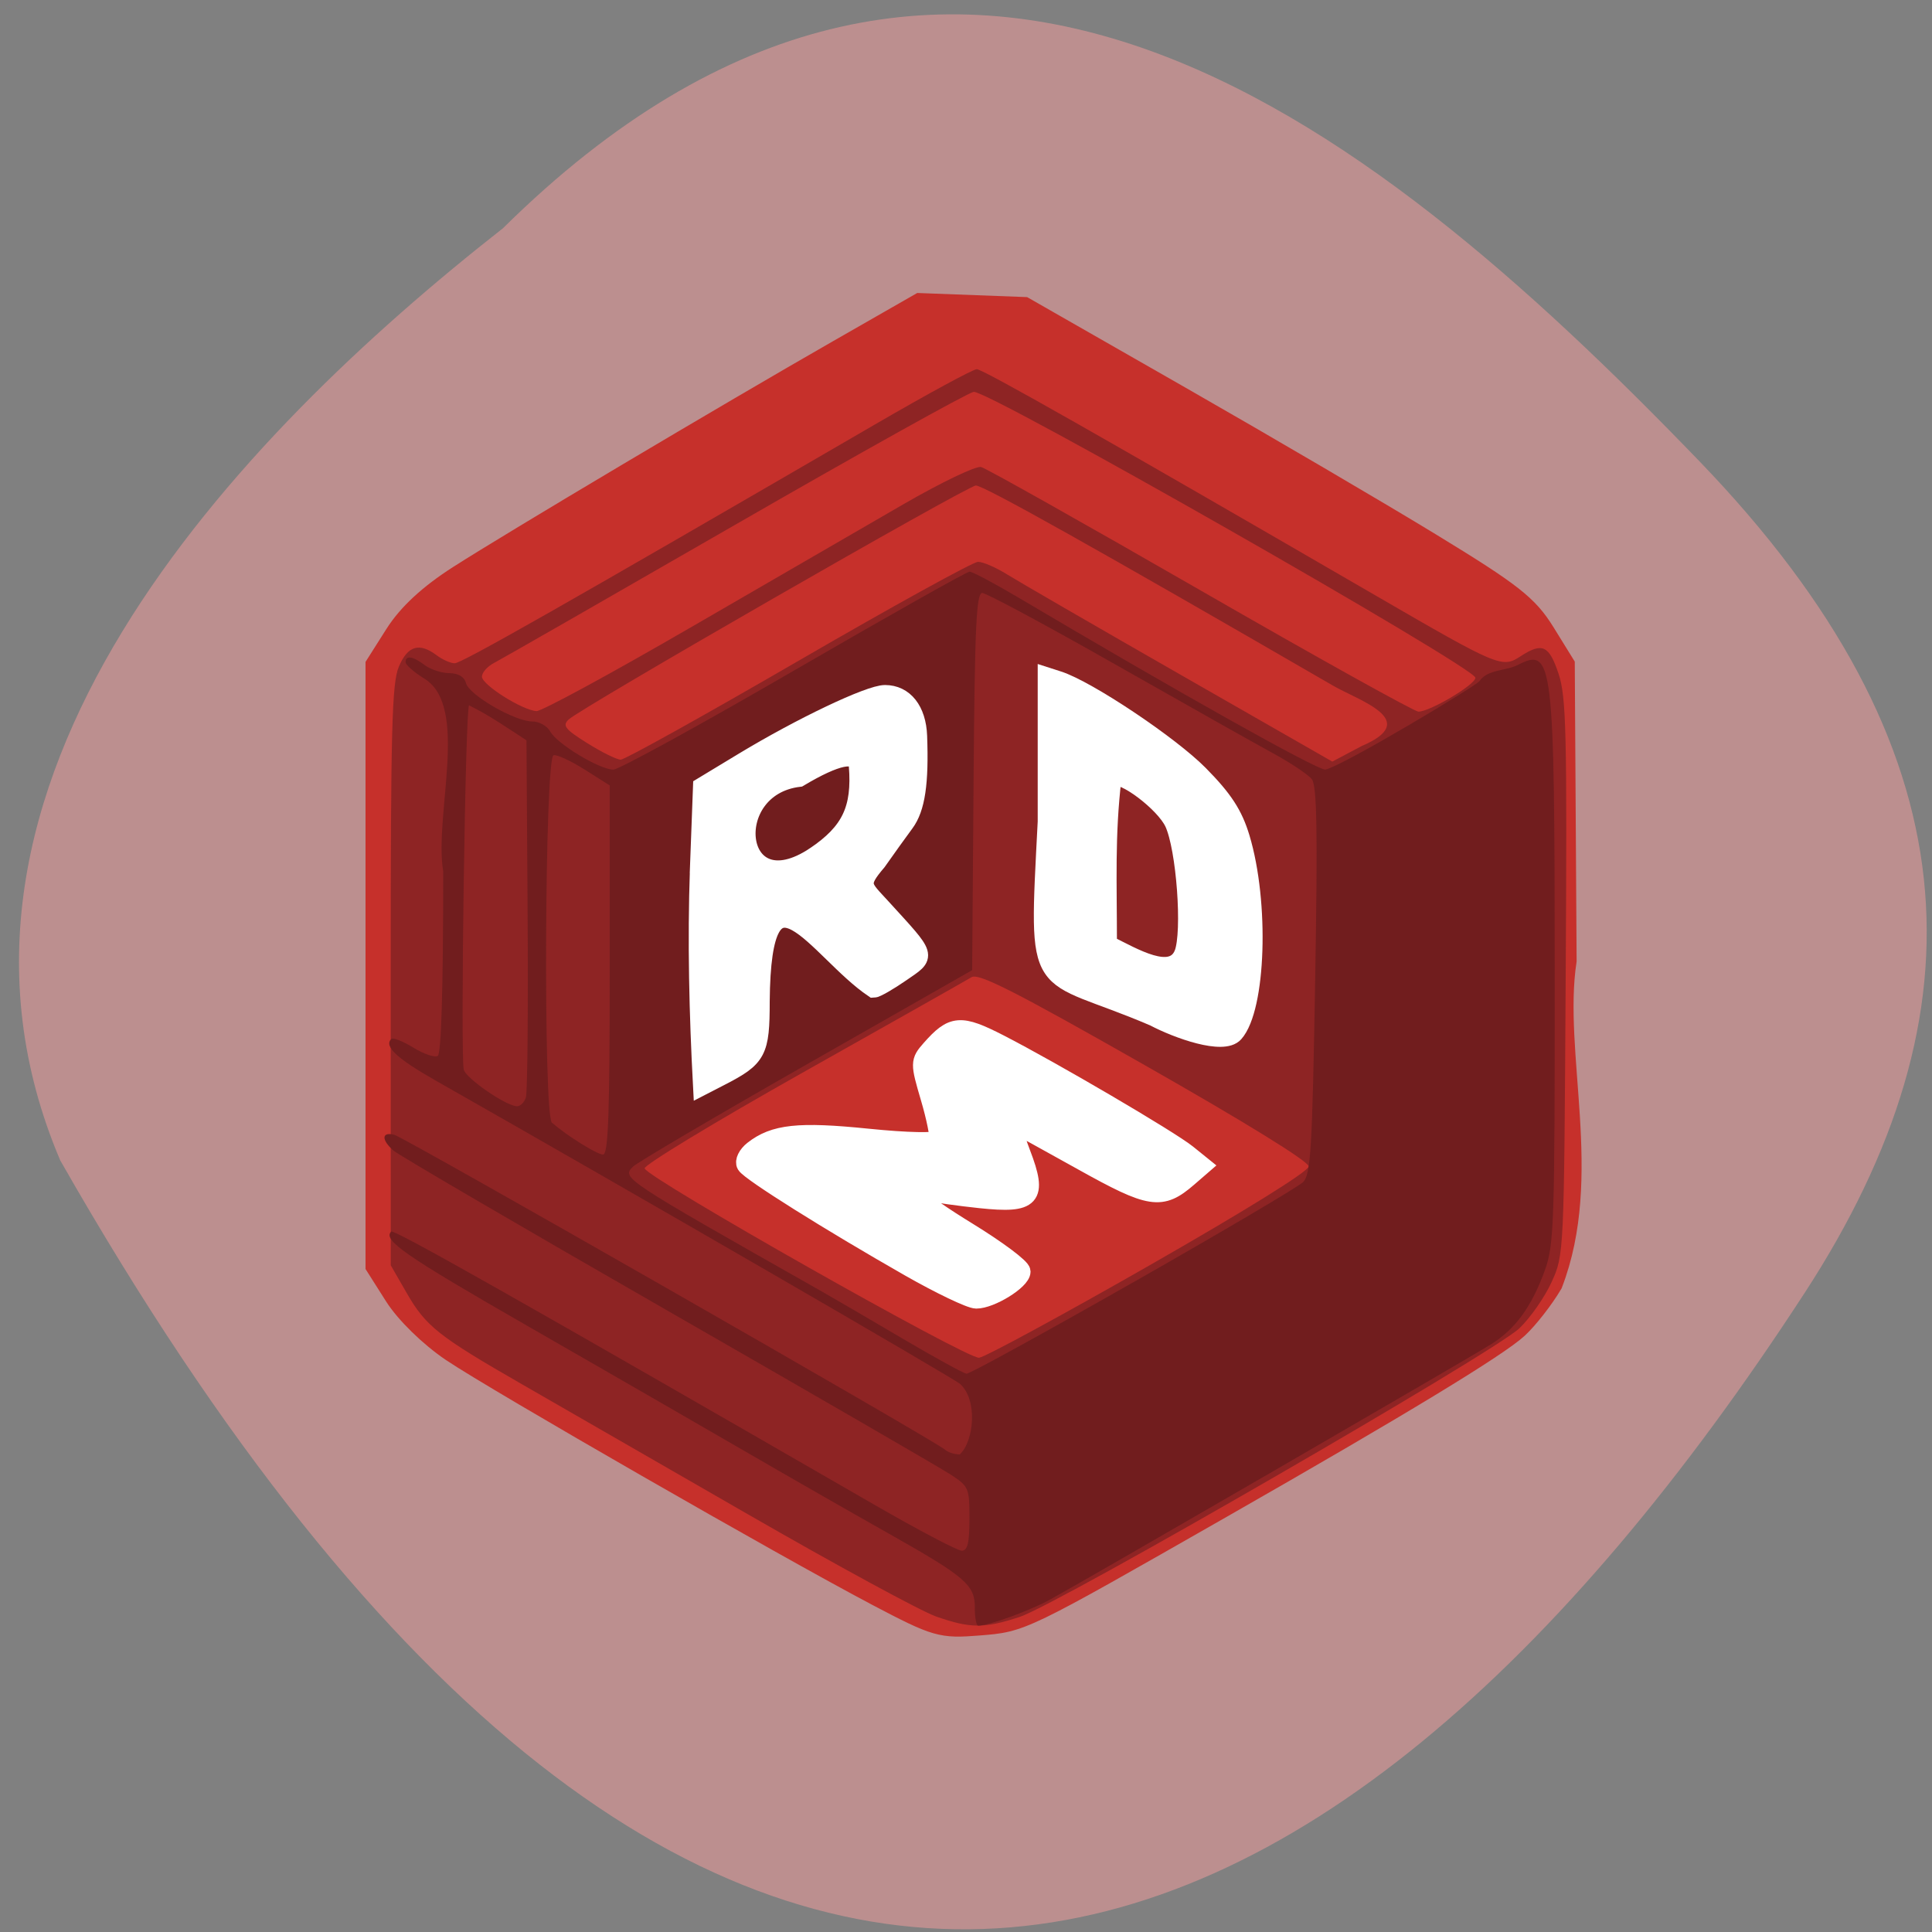 <svg xmlns="http://www.w3.org/2000/svg" viewBox="0 0 256 256"><rect x="0" y="0" width="256" height="256" fill="#808080" stroke="none"/><g color="#000" fill="#bc8f8f"><path d="m 66.63 30.26 c 59.12 -58.47 113.69 -15.656 158.53 30.836 36.516 37.866 38.18 72.986 13.985 110.19 -63.2 97.21 -145.25 133.24 -231.16 -17.526 -21.16 -49.715 23.514 -95.96 58.64 -123.5 z"/></g><g transform="matrix(0.936 0 0 0.947 8.702 12.643)"><path d="m 114.88 210.01 c -12.85 -6.668 -54.04 -30.05 -60.28 -34.21 -3.133 -2.091 -6.507 -5.347 -8.08 -7.793 l -2.695 -4.201 v -42.07 v -42.07 l 2.741 -4.273 c 1.835 -2.861 4.809 -5.582 8.998 -8.234 7.556 -4.784 37.861 -22.587 53.788 -31.598 l 11.537 -6.527 c 4.945 0.184 9.89 0.367 14.834 0.551 l 22.12 12.497 c 12.164 6.873 28.13 16.12 35.471 20.547 11.511 6.94 13.741 8.668 16.15 12.521 l 2.797 4.47 l 0.258 41.46 c -1.994 13.02 3.898 30.14 -1.994 45.24 -1.239 2.077 -3.431 4.859 -4.873 6.183 -2.841 2.61 -16.754 10.958 -41.961 25.18 -28.409 16.03 -28.23 15.942 -34.4 16.431 -5.381 0.427 -6.069 0.231 -14.408 -4.096 z" fill="#c6302b" stroke="#c6302b" stroke-width="2.753"/><path d="m 123.17 212.81 c -2.091 -0.721 -14.06 -7.152 -26.607 -14.291 -12.543 -7.139 -26.911 -15.311 -31.929 -18.16 -11.863 -6.738 -13.64 -8.127 -16.349 -12.779 l -2.262 -3.883 l -0.007 -40.521 c -0.006 -34.496 0.164 -40.924 1.143 -43.23 1.25 -2.946 2.899 -3.442 5.356 -1.612 0.812 0.605 1.957 1.11 2.545 1.123 0.952 0.021 15.523 -8.162 59.52 -33.425 7.399 -4.249 13.878 -7.725 14.398 -7.725 0.861 0 17.508 9.336 56.44 31.652 17.437 9.995 17.932 10.201 20.516 8.534 3.097 -1.998 4.058 -1.567 5.405 2.424 1.098 3.256 1.215 8.182 1.011 42.483 -0.23 38.71 -0.235 38.81 -1.988 42.624 -0.967 2.103 -3.02 5.02 -4.561 6.474 -3.6 3.403 -65.26 38.606 -70.74 40.39 -5.04 1.637 -6.973 1.625 -11.889 -0.071 z m 30.26 -49.11 c 13.764 -7.773 22.535 -13.163 22.536 -13.849 0.002 -0.69 -8.962 -6.16 -23.23 -14.177 -18.444 -10.364 -23.493 -12.897 -24.498 -12.293 -0.697 0.419 -11.456 6.427 -23.909 13.352 -12.453 6.925 -22.518 12.957 -22.367 13.404 0.483 1.426 45.667 26.703 47.35 26.49 0.87 -0.11 11.722 -5.927 24.12 -12.927 z m -49.686 -84.59 c 13.285 -7.617 24.722 -13.849 25.416 -13.849 0.694 0 2.538 0.788 4.097 1.751 1.56 0.963 12.56 7.252 24.445 13.975 l 21.609 12.224 l 4.177 -2.184 c 8.539 -3.606 -0.413 -6.337 -4.091 -8.451 -33.647 -19.254 -49.549 -28.06 -50.55 -27.992 -1.296 0.088 -56 31.16 -57.662 32.753 -0.887 0.85 -0.474 1.362 2.661 3.3 2.041 1.262 4.168 2.3 4.727 2.308 0.559 0.008 11.886 -6.218 25.17 -13.835 z m -15.422 -4.579 c 11.222 -6.43 24.807 -14.207 30.19 -17.281 5.47 -3.125 10.361 -5.442 11.09 -5.254 0.718 0.185 14.707 7.961 31.09 17.281 16.38 9.32 30.25 16.945 30.815 16.945 1.641 0 8.07 -3.78 8.06 -4.743 -0.008 -1.428 -69.13 -40.36 -71.03 -40 -0.897 0.169 -16.16 8.576 -33.909 18.683 -17.753 10.11 -33.05 18.769 -33.989 19.25 -0.941 0.481 -1.71 1.342 -1.71 1.914 0 1.14 5.705 4.701 7.724 4.821 0.694 0.041 10.444 -5.186 21.666 -11.616 z" fill="#8e2424"/><path d="m 128.71 211.62 c 0 -3.233 -1.289 -4.321 -12.543 -10.589 -5.02 -2.794 -14.254 -8.02 -20.526 -11.617 -6.272 -3.595 -19.905 -11.361 -30.3 -17.258 -17.333 -9.836 -20.472 -11.986 -19.257 -13.182 0.369 -0.364 17.928 9.448 68.42 38.23 6.196 3.532 11.755 6.422 12.353 6.422 0.823 0 1.088 -1.093 1.088 -4.481 0 -4.358 -0.079 -4.531 -2.851 -6.289 -1.568 -0.994 -19.613 -11.315 -40.1 -22.936 -20.488 -11.62 -37.849 -21.644 -38.581 -22.274 -1.755 -1.513 -1.695 -2.68 0.114 -2.214 1.482 0.382 76.66 42.867 77.96 44.06 0.397 0.364 1.338 0.661 2.091 0.661 2.02 -1.864 2.565 -7.633 0.038 -9.864 -1.072 -0.897 -46.689 -26.982 -74.19 -42.42 -5.554 -3.118 -7.388 -4.811 -6.335 -5.847 0.239 -0.235 1.643 0.308 3.121 1.208 1.478 0.899 3.035 1.423 3.461 1.164 0.501 -0.305 0.774 -9.425 0.774 -25.819 -1.331 -7.827 3.751 -23.06 -2.661 -26.967 -1.463 -0.891 -2.661 -1.929 -2.661 -2.307 0 -0.999 1.02 -0.844 2.705 0.412 0.812 0.605 2.377 1.11 3.478 1.123 1.291 0.015 2.132 0.513 2.367 1.4 0.443 1.667 6.909 5.361 9.383 5.361 0.978 0 2.124 0.637 2.548 1.416 0.93 1.711 6.988 5.321 8.93 5.321 0.766 0 12.264 -6.232 25.551 -13.849 13.287 -7.617 24.482 -13.849 24.879 -13.849 0.396 0 3.548 1.656 7 3.679 22.524 13.191 42.07 24.02 43.36 24.02 2.426 -0.478 21.756 -11.946 21.839 -12.407 1.176 -1.647 3.663 -1.364 5.43 -2.246 4.962 -2.527 5.188 -0.65 5.202 43.11 0.011 35.27 -0.086 38.08 -1.429 41.696 -1.874 5.05 -4.15 8.127 -7.574 10.248 -3.362 2.082 -57.636 33.14 -62.45 35.734 -2.955 1.593 -8.669 3.641 -10.161 3.641 -0.265 0 -0.482 -1.12 -0.482 -2.49 z m 22.399 -45.534 c 12.559 -7.06 23.391 -13.378 24.07 -14.04 1.081 -1.045 1.298 -4.627 1.706 -28.2 0.363 -20.967 0.256 -27.26 -0.479 -28.18 -0.52 -0.647 -2.998 -2.281 -5.507 -3.631 -2.509 -1.35 -12.561 -6.946 -22.34 -12.435 -9.778 -5.489 -18.241 -9.98 -18.805 -9.98 -0.84 0 -1.064 4.82 -1.227 26.388 l -0.2 26.388 l -23.458 13.208 c -12.902 7.264 -23.945 13.687 -24.54 14.274 -1.633 1.608 -1.658 1.591 26.713 17.473 1.672 0.936 6.804 3.896 11.403 6.576 4.599 2.681 8.692 4.9 9.1 4.932 0.403 0.032 11.01 -5.72 23.567 -12.782 z m -74.09 -43.697 v -25.843 l -3.584 -2.238 c -1.971 -1.231 -3.938 -2.122 -4.371 -1.98 -1.247 0.409 -1.468 50.35 -0.227 51.41 2.154 1.842 6.342 4.425 7.232 4.46 0.743 0.029 0.95 -5.611 0.95 -25.807 z m -11.865 17.796 c 0.221 -0.721 0.329 -12.253 0.241 -25.629 l -0.16 -24.319 c -2.654 -1.694 -5.309 -3.541 -8.125 -4.888 c -0.521 0 -1.244 48.583 -0.759 50.943 0.243 1.182 5.868 5.04 7.502 5.145 0.494 0.032 1.08 -0.532 1.3 -1.252 z" fill="#711d1e"/><g fill="#fff" stroke="#fff"><path d="m 119.39 163.98 c -11.219 -6.323 -22.507 -13.327 -23.13 -14.351 -0.29 -0.477 0.172 -1.409 1.025 -2.072 3.01 -2.334 6.464 -2.701 16.232 -1.72 5.665 0.568 9.776 0.65 9.959 0.197 0.172 -0.424 -0.359 -3.03 -1.181 -5.784 -1.45 -4.867 -1.447 -5.066 0.097 -6.801 3.137 -3.524 4.256 -3.614 9.823 -0.791 7.445 3.777 24.13 13.446 26.599 15.42 l 2.097 1.673 l -1.993 1.705 c -3.811 3.259 -5.321 3.03 -14.961 -2.283 -4.978 -2.743 -9.341 -5.118 -9.697 -5.278 -0.356 -0.16 0.127 1.706 1.073 4.146 2.396 6.18 1.503 7.158 -5.838 6.394 -3.02 -0.315 -6.343 -0.776 -7.381 -1.026 -3.733 -0.898 -1.706 1.091 5.686 5.581 4.139 2.514 7.526 5.02 7.526 5.572 0 1.265 -4.368 3.931 -6.421 3.918 -0.852 -0.005 -5.134 -2.03 -9.517 -4.501 z" stroke-width="2.537"/><path d="m 89.65 108.33 l 0.441 -11.624 l 5.807 -3.472 c 8.193 -4.899 17.871 -9.453 20.09 -9.453 2.743 0 4.545 2.253 4.681 5.854 0.249 6.587 -0.28 10.09 -1.836 12.168 -0.885 1.18 -2.65 3.609 -3.922 5.398 -2.827 3.271 -2.103 3.481 0.625 6.436 6.562 7.109 6.412 6.611 2.75 9.116 -1.786 1.221 -3.551 2.221 -3.923 2.221 -7.935 -5.293 -15.794 -20.05 -15.978 1.798 -0.004 7.06 -0.426 7.847 -5.64 10.502 l -2.652 1.351 c -0.543 -10.07 -0.796 -20.332 -0.439 -30.29 z m 16.429 -1.927 c 5.01 -3.339 6.56 -6.558 6.07 -12.631 -0.162 -2 -3.045 -1.418 -8.316 1.691 -11.193 1.315 -9.232 18.516 2.245 10.94 z" stroke-width="2.566"/><path d="m 154.03 129.03 c -16.835 -7.144 -16.528 -2.034 -15.22 -27.414 v -20.414 l 1.746 0.556 c 4.149 1.321 15.841 9.04 20.01 13.219 3.438 3.442 4.856 5.593 5.862 8.894 2.77 9.09 2.282 23.852 -0.906 27.385 -1.641 1.819 -8.157 -0.488 -11.492 -2.226 z m 4.106 -8.956 c 1.182 -3.02 0.309 -14.757 -1.362 -18.286 -1.312 -2.773 -7.186 -7.141 -8.505 -6.324 -0.97 8.177 -0.649 14.497 -0.649 23.29 3.574 1.737 8.994 4.998 10.515 1.321 z" stroke-width="2.407"/></g></g></svg>